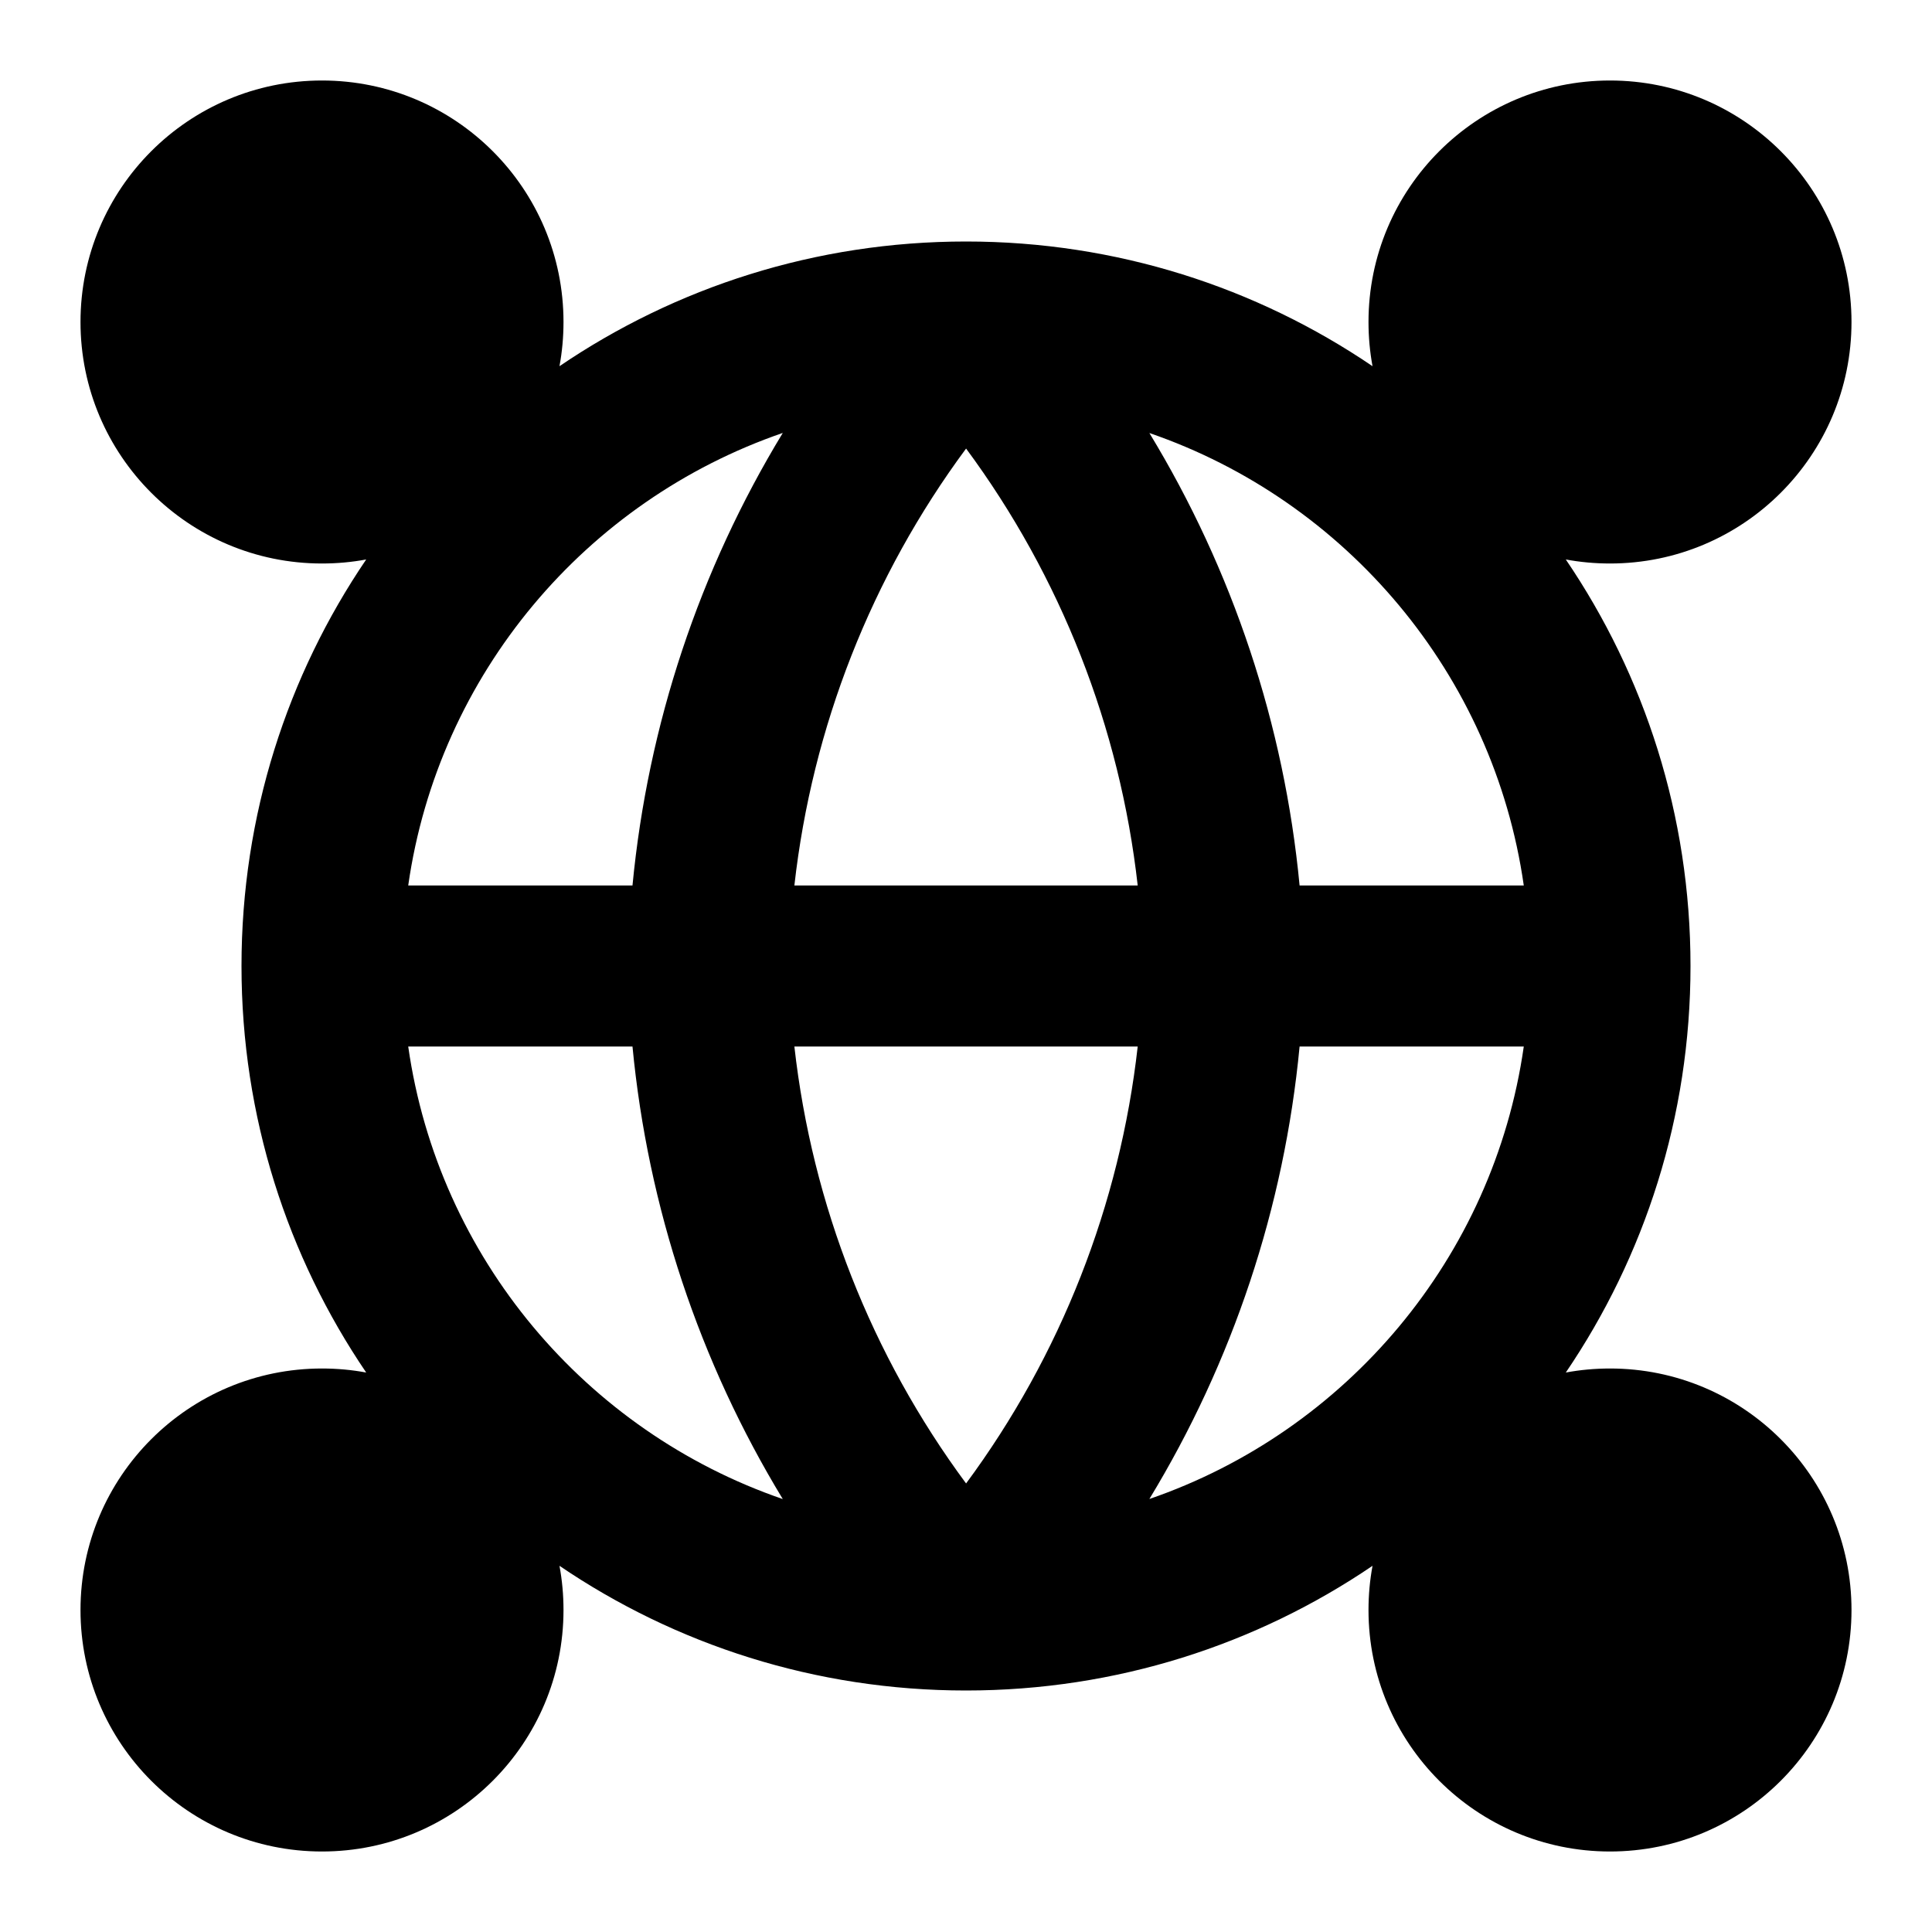 <svg width="24" height="24" viewBox="0 0 24 24" fill="none" xmlns="http://www.w3.org/2000/svg">
<path fill-rule="evenodd" clip-rule="evenodd" d="M4 1C2.343 1 1 2.343 1 4C1 5.657 2.343 7 4 7C4.188 7 4.371 6.983 4.549 6.95C3.571 8.39 3 10.128 3 12C3 13.872 3.571 15.61 4.549 17.05C4.371 17.017 4.188 17 4 17C2.343 17 1 18.343 1 20C1 21.657 2.343 23 4 23C5.657 23 7 21.657 7 20C7 19.812 6.983 19.629 6.95 19.451C8.39 20.429 10.128 21 12 21C13.872 21 15.61 20.429 17.05 19.451C17.017 19.629 17 19.812 17 20C17 21.657 18.343 23 20 23C21.657 23 23 21.657 23 20C23 18.343 21.657 17 20 17C19.812 17 19.629 17.017 19.451 17.05C20.429 15.61 21 13.872 21 12C21 10.128 20.429 8.39 19.451 6.95C19.629 6.983 19.812 7 20 7C21.657 7 23 5.657 23 4C23 2.343 21.657 1 20 1C18.343 1 17 2.343 17 4C17 4.188 17.017 4.371 17.05 4.549C15.61 3.571 13.872 3 12 3C10.128 3 8.39 3.571 6.95 4.549C6.983 4.371 7 4.188 7 4C7 2.343 5.657 1 4 1ZM5.071 11C5.446 8.374 7.279 6.219 9.724 5.378C8.689 7.081 8.048 9.003 7.857 11H5.071ZM9.724 18.622C7.279 17.781 5.446 15.626 5.071 13H7.857C8.048 14.997 8.689 16.919 9.724 18.622ZM18.929 13C18.554 15.625 16.721 17.781 14.278 18.621C15.313 16.918 15.954 14.997 16.144 13H18.929ZM14.278 5.379C16.721 6.219 18.554 8.375 18.929 11H16.144C15.954 9.003 15.313 7.082 14.278 5.379ZM14.133 11C13.912 9.034 13.176 7.161 12.001 5.572C10.825 7.161 10.089 9.034 9.868 11H14.133ZM9.868 13C10.089 14.966 10.825 16.839 12.001 18.428C13.176 16.839 13.912 14.966 14.133 13H9.868Z" fill="currentColor"/>
</svg>
